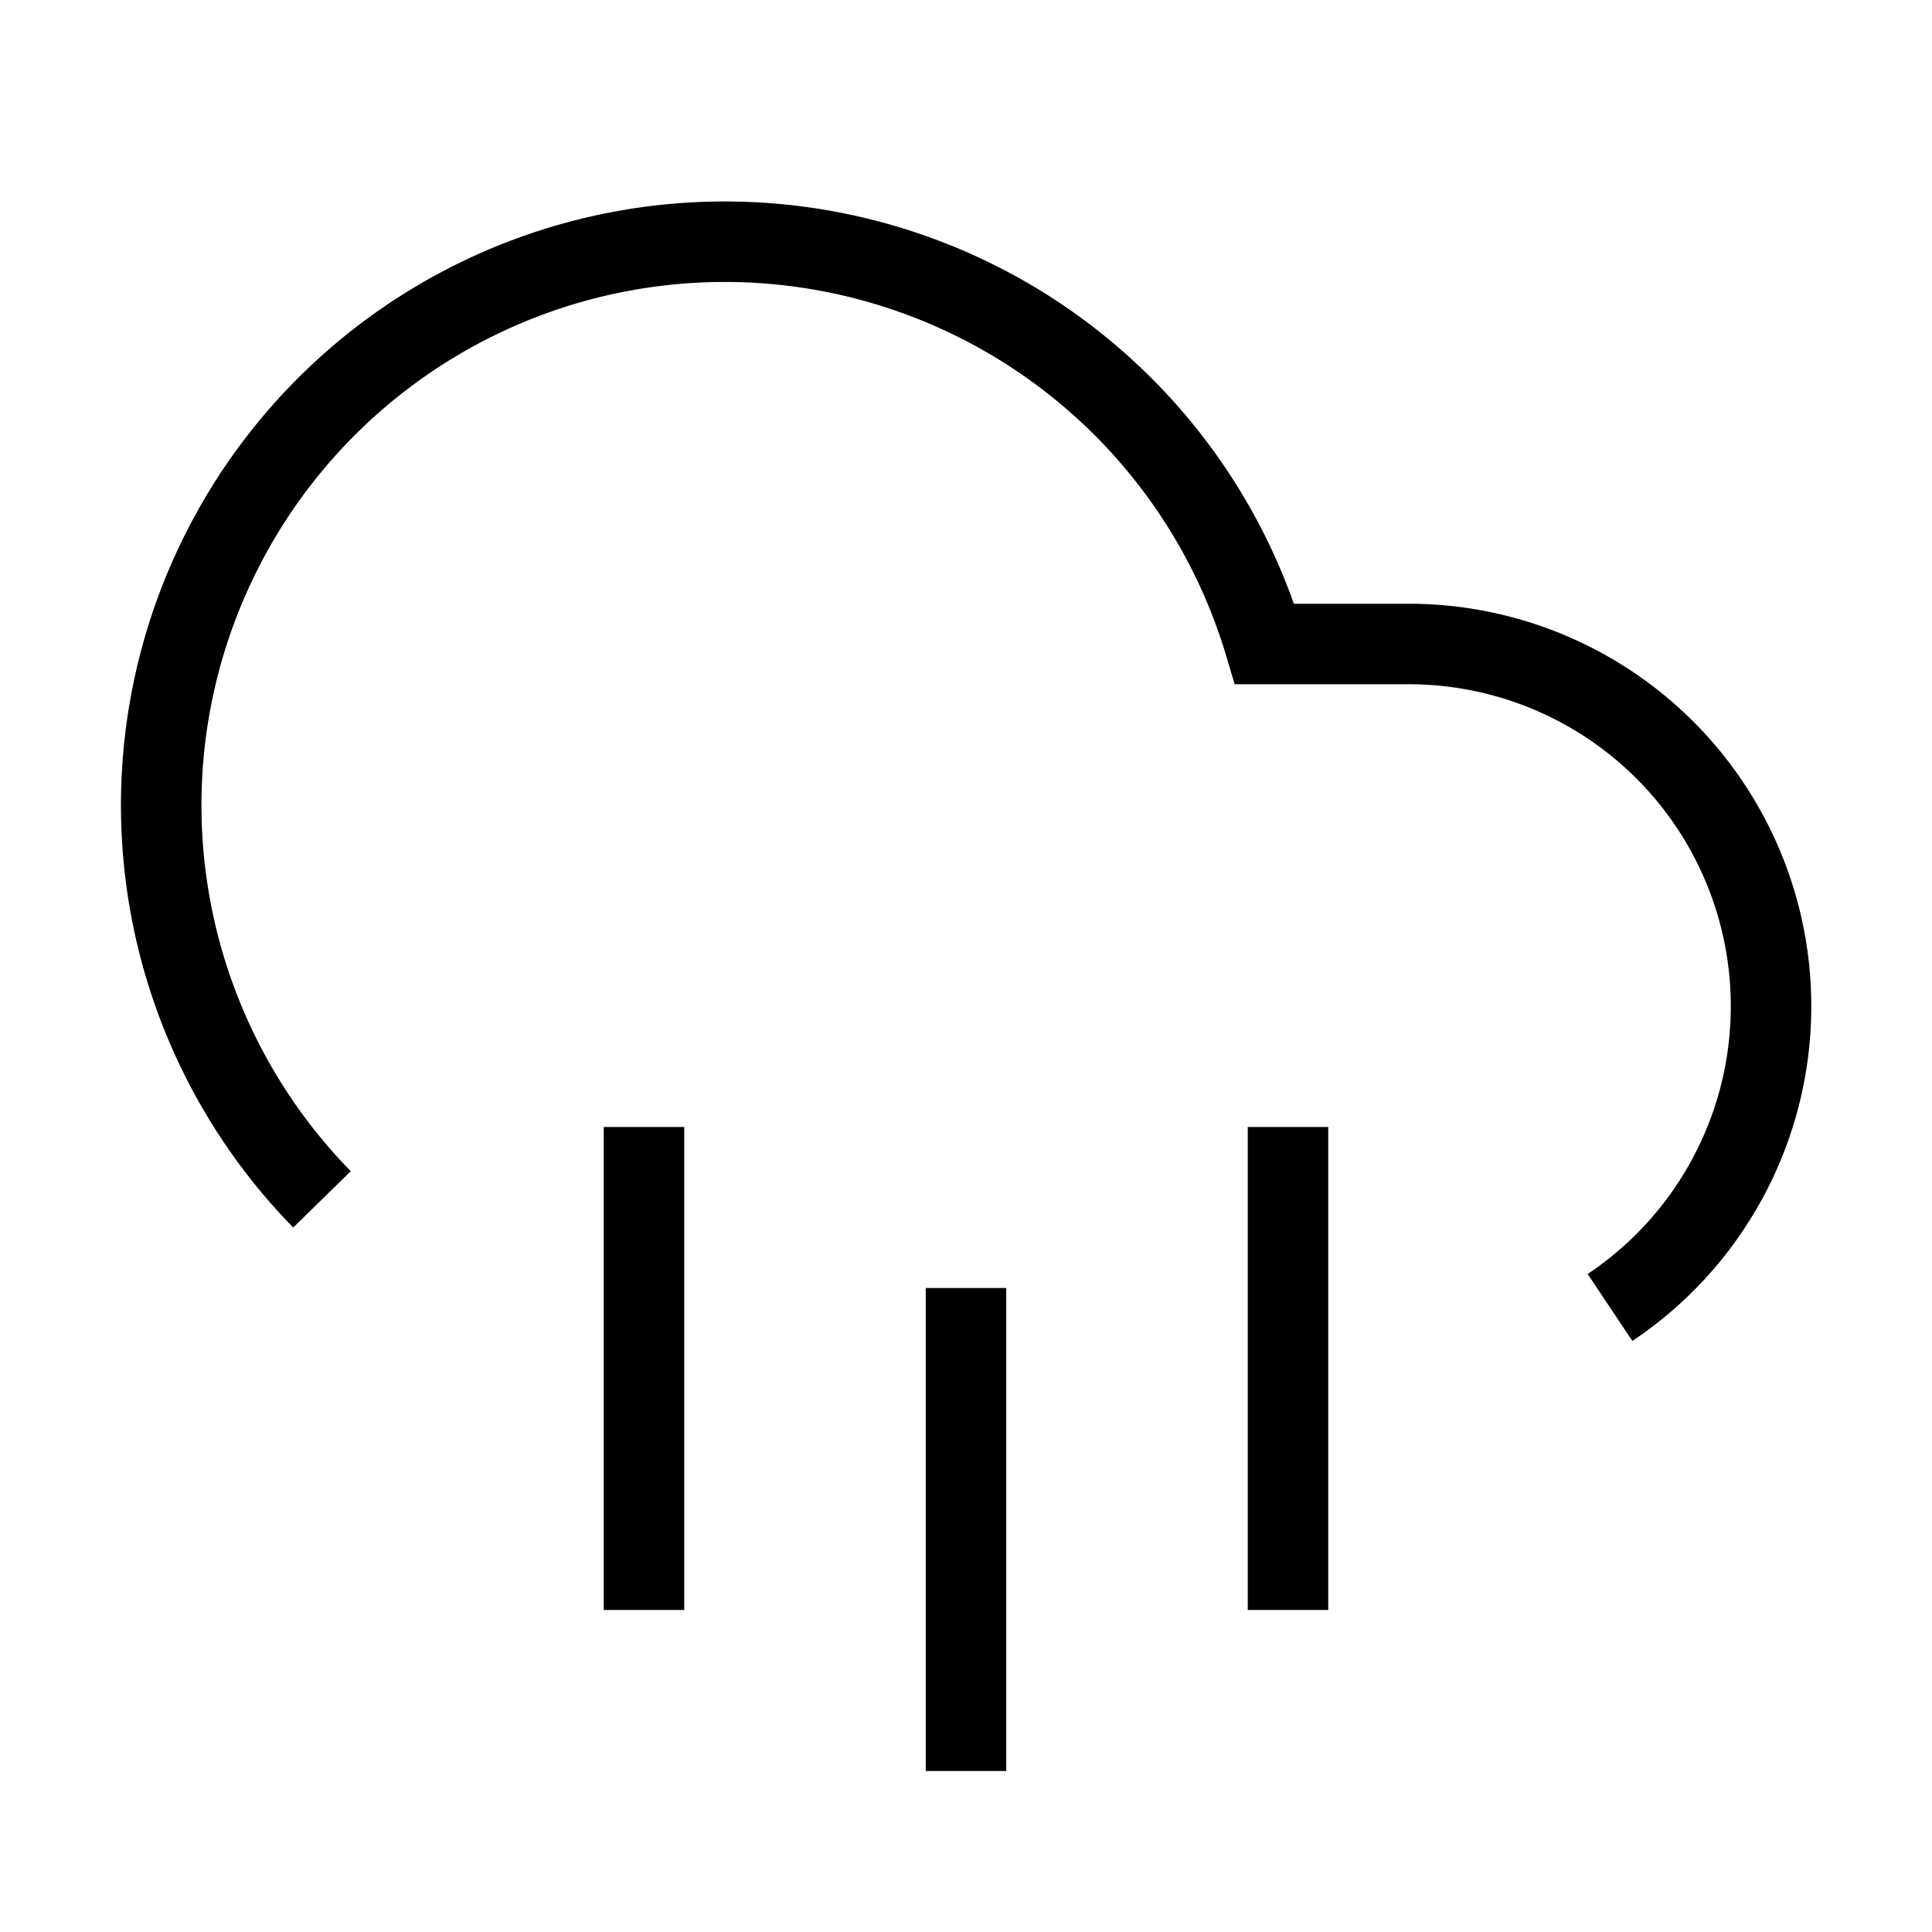 <svg
    viewBox="0 0 24 24"
    stroke="currentColor"
    strokeWidth="2"
    strokeLinecap="round"
    strokeLinejoin="round"
>
    <path d="M4 14.899A7 7 0 1 1 15.71 8h1.79a4.5 4.5 0 0 1 2.5 8.242" fill="none" />
    <path d="M16 14v6" fill="none" />
    <path d="M8 14v6" fill="none" />
    <path d="M12 16v6" fill="none" />
</svg>